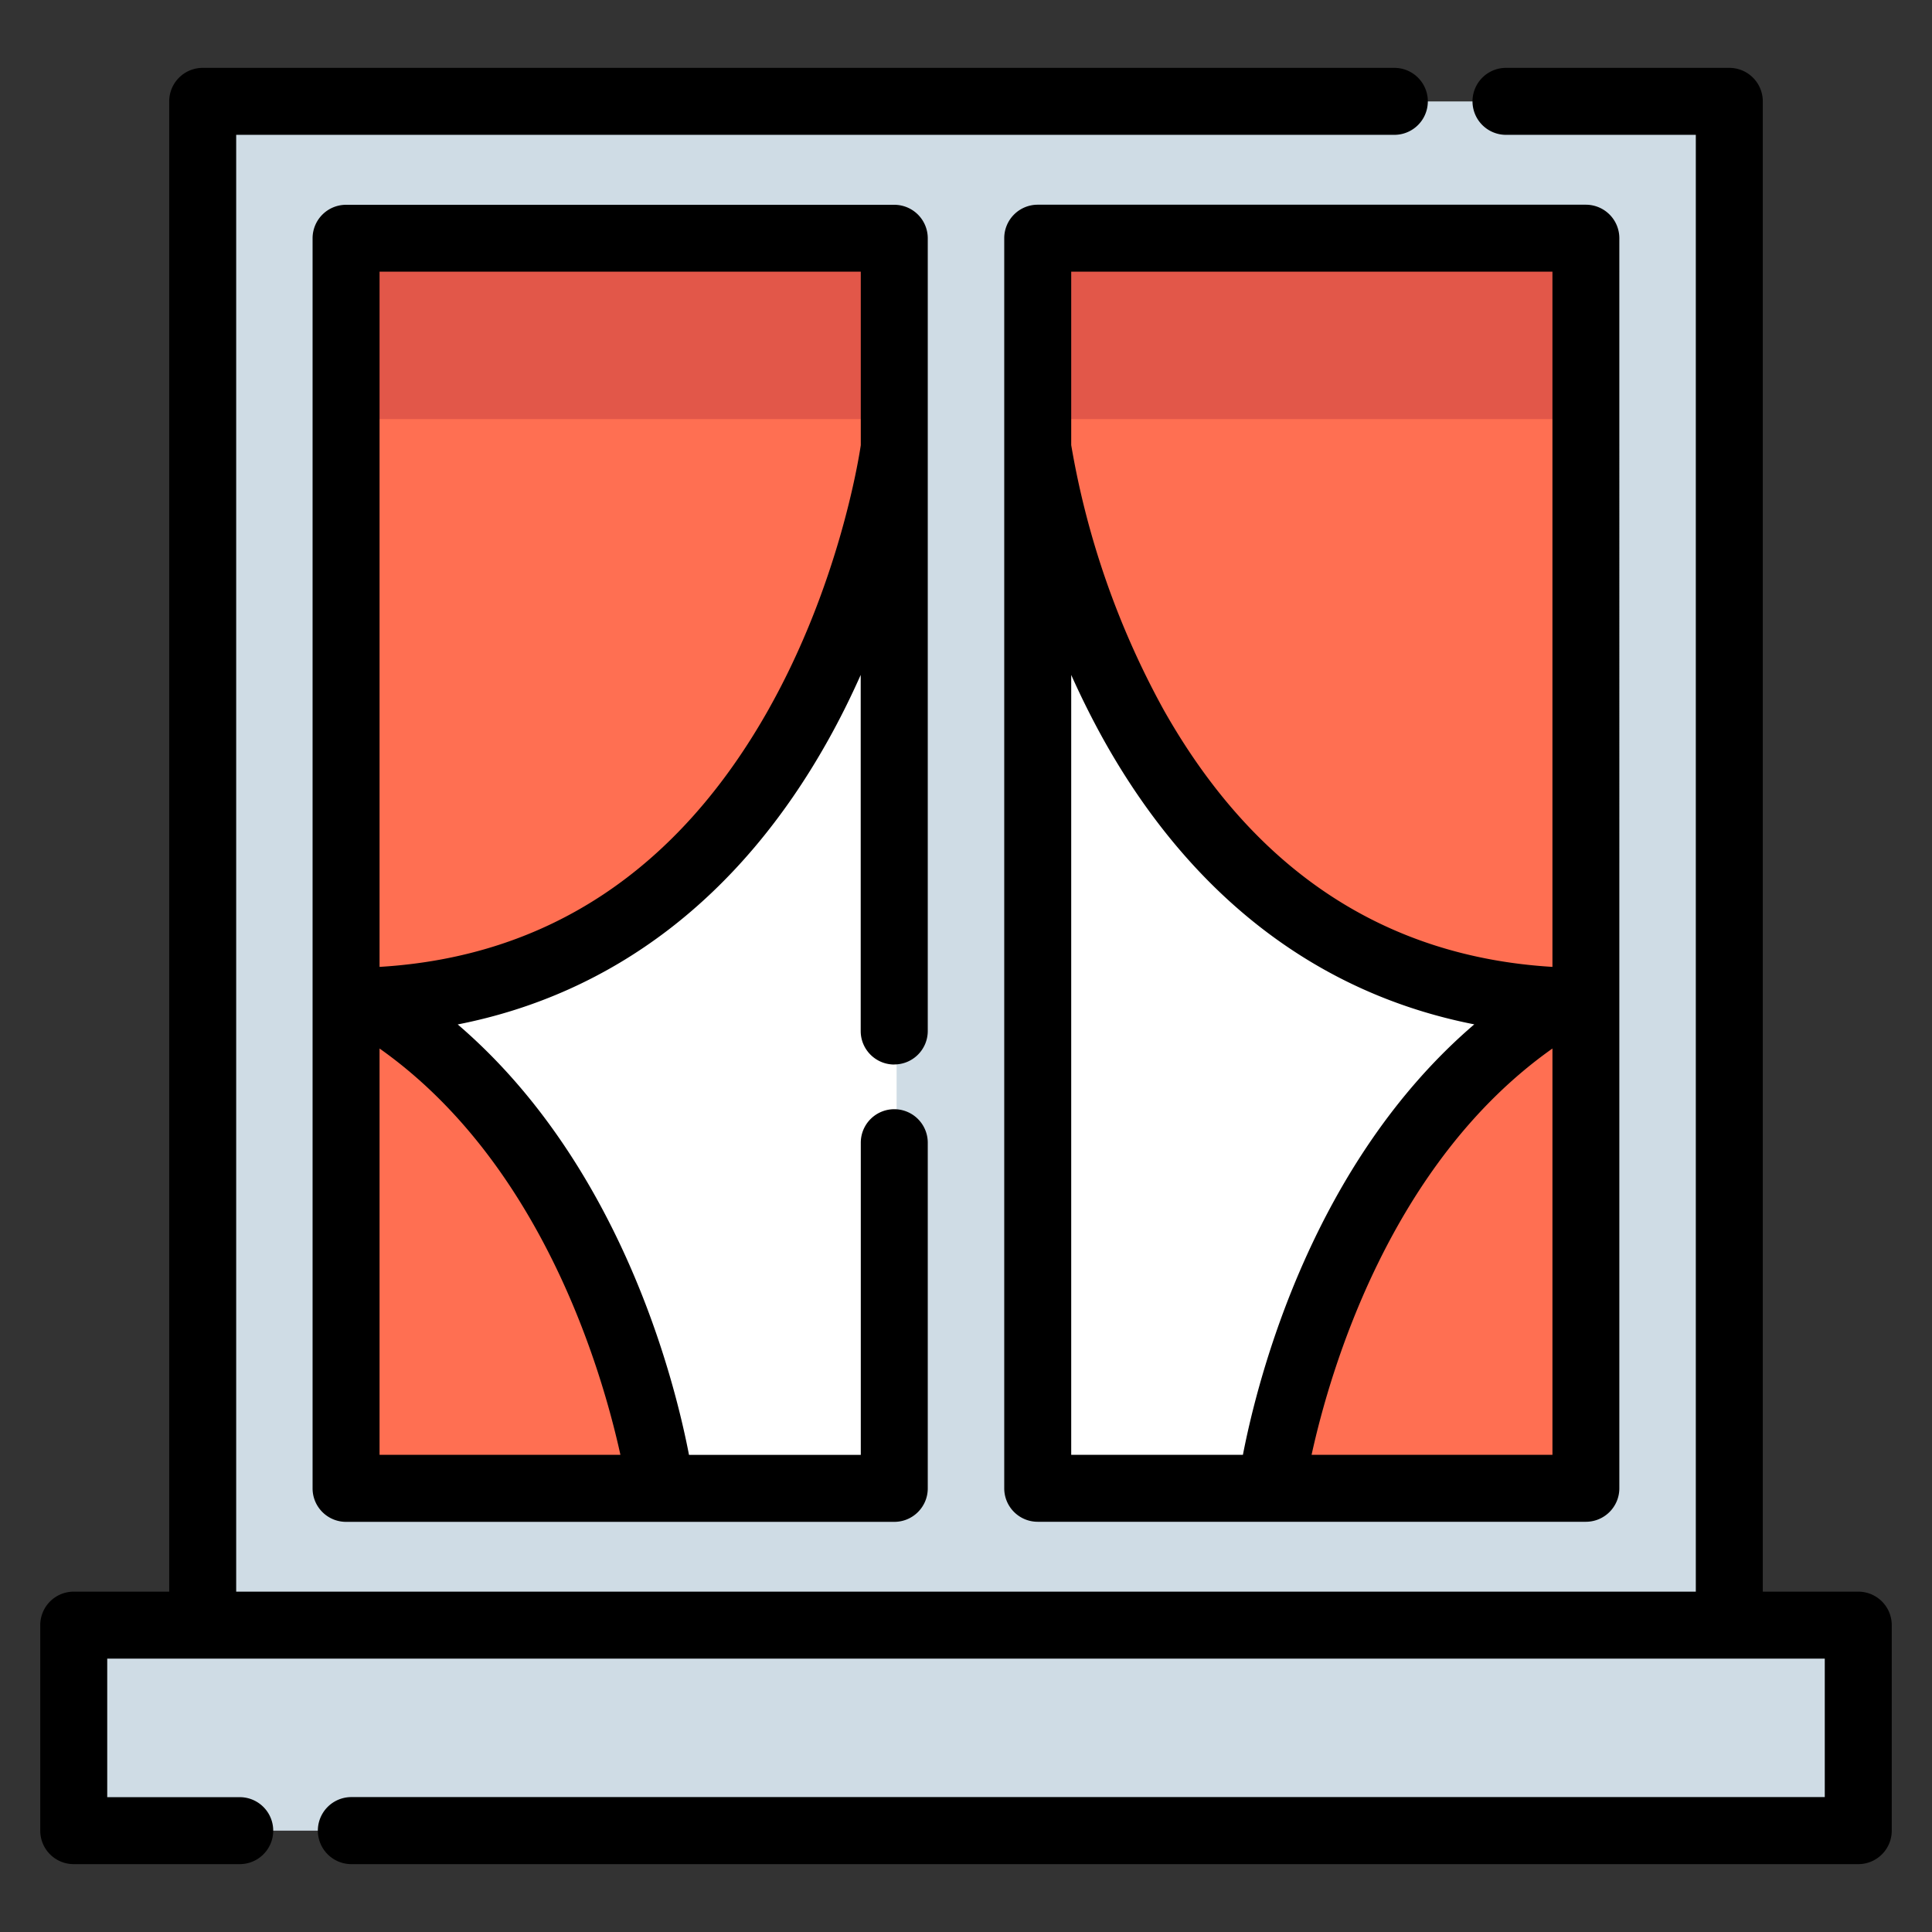 <svg width="24" height="24" fill="none" xmlns="http://www.w3.org/2000/svg">
  <rect width="100%" height="100%" fill="#333333" stroke="none"/>
  <defs/>
  <g fill="#CFDCE5">
    <path d="M23.112 20.188H.944v2.553h22.168v-2.553z"/>
    <path d="M21.51 1.26H2.546v18.928H21.51V1.259z"/>
  </g>
  <g fill="#fff">
    <path d="M11.138 2.96h-6.81v15.528h6.81V2.959zM19.73 2.958h-6.81v15.529h6.81V2.958z"/>
  </g>
  <g fill="#FF6F52">
    <path d="M19.73 2.96v9.324a5.334 5.334 0 00-.271.151c-5.665-.206-6.54-6.875-6.54-6.875v-2.6h6.81zM19.73 12.44v6.049h-3.91s.555-4.226 3.638-6.054c.09.003.18.005.271.005zM11.138 2.959v2.6s-.874 6.67-6.539 6.875a5.352 5.352 0 00-.27-.151V2.959h6.81z"/>
  </g>
  <g fill="#E25749">
    <path d="M11.138 2.959h-6.81v2.247h6.81V2.959zM19.73 2.959h-6.81v2.247h6.81V2.96z"/>
  </g>
  <path d="M4.328 12.44v6.048h3.91s-.555-4.226-3.639-6.054a7.13 7.13 0 01-.27.006z" fill="#FF6F52"/>
  <path d="M23.084 19.772h-1.186V1.259a.416.416 0 00-.416-.416h-2.774a.416.416 0 100 .832h2.358v18.097H2.934V1.675h14.387a.416.416 0 000-.832H2.518a.416.416 0 00-.416.416v18.513H.916a.416.416 0 00-.416.416v2.553c0 .23.186.416.416.416h2.062a.416.416 0 000-.832H1.332v-1.721h21.336v1.72H4.365a.416.416 0 100 .833h18.719c.23 0 .416-.186.416-.416v-2.553a.416.416 0 00-.416-.416z" fill="#000"/>
  <path d="M11.109 13.223c.23 0 .416-.186.416-.416V2.96a.416.416 0 00-.416-.416h-6.81a.416.416 0 00-.416.416v15.529c0 .23.186.416.416.416h6.81c.23 0 .416-.186.416-.416v-4.294a.416.416 0 00-.832 0v3.878H8.559c-.187-.968-.866-3.627-2.873-5.347 1.934-.38 3.507-1.578 4.596-3.522.155-.276.29-.551.41-.82v4.424c0 .23.187.416.417.416zm-3.402 4.849H4.715v-5.047c2.01 1.42 2.76 3.992 2.992 5.047zm1.85-9.276c-1.127 2.01-2.755 3.09-4.842 3.215V3.375h5.978V5.53c-.031.21-.283 1.743-1.137 3.267zM19.7 2.543h-6.81a.416.416 0 00-.415.416v15.529c0 .23.186.416.416.416H19.7c.23 0 .416-.186.416-.416V2.959a.416.416 0 00-.416-.416zm-.415.832v8.636c-2.08-.125-3.704-1.198-4.83-3.194a10.445 10.445 0 01-1.148-3.288V3.375h5.978zm-5.978 5.009c.12.268.256.543.41.819 1.09 1.944 2.662 3.142 4.597 3.522-2.008 1.72-2.686 4.379-2.874 5.347h-2.133V8.384zm2.986 9.688c.231-1.055.981-3.627 2.992-5.047v5.047h-2.992z" fill="#000"/>
</svg>
